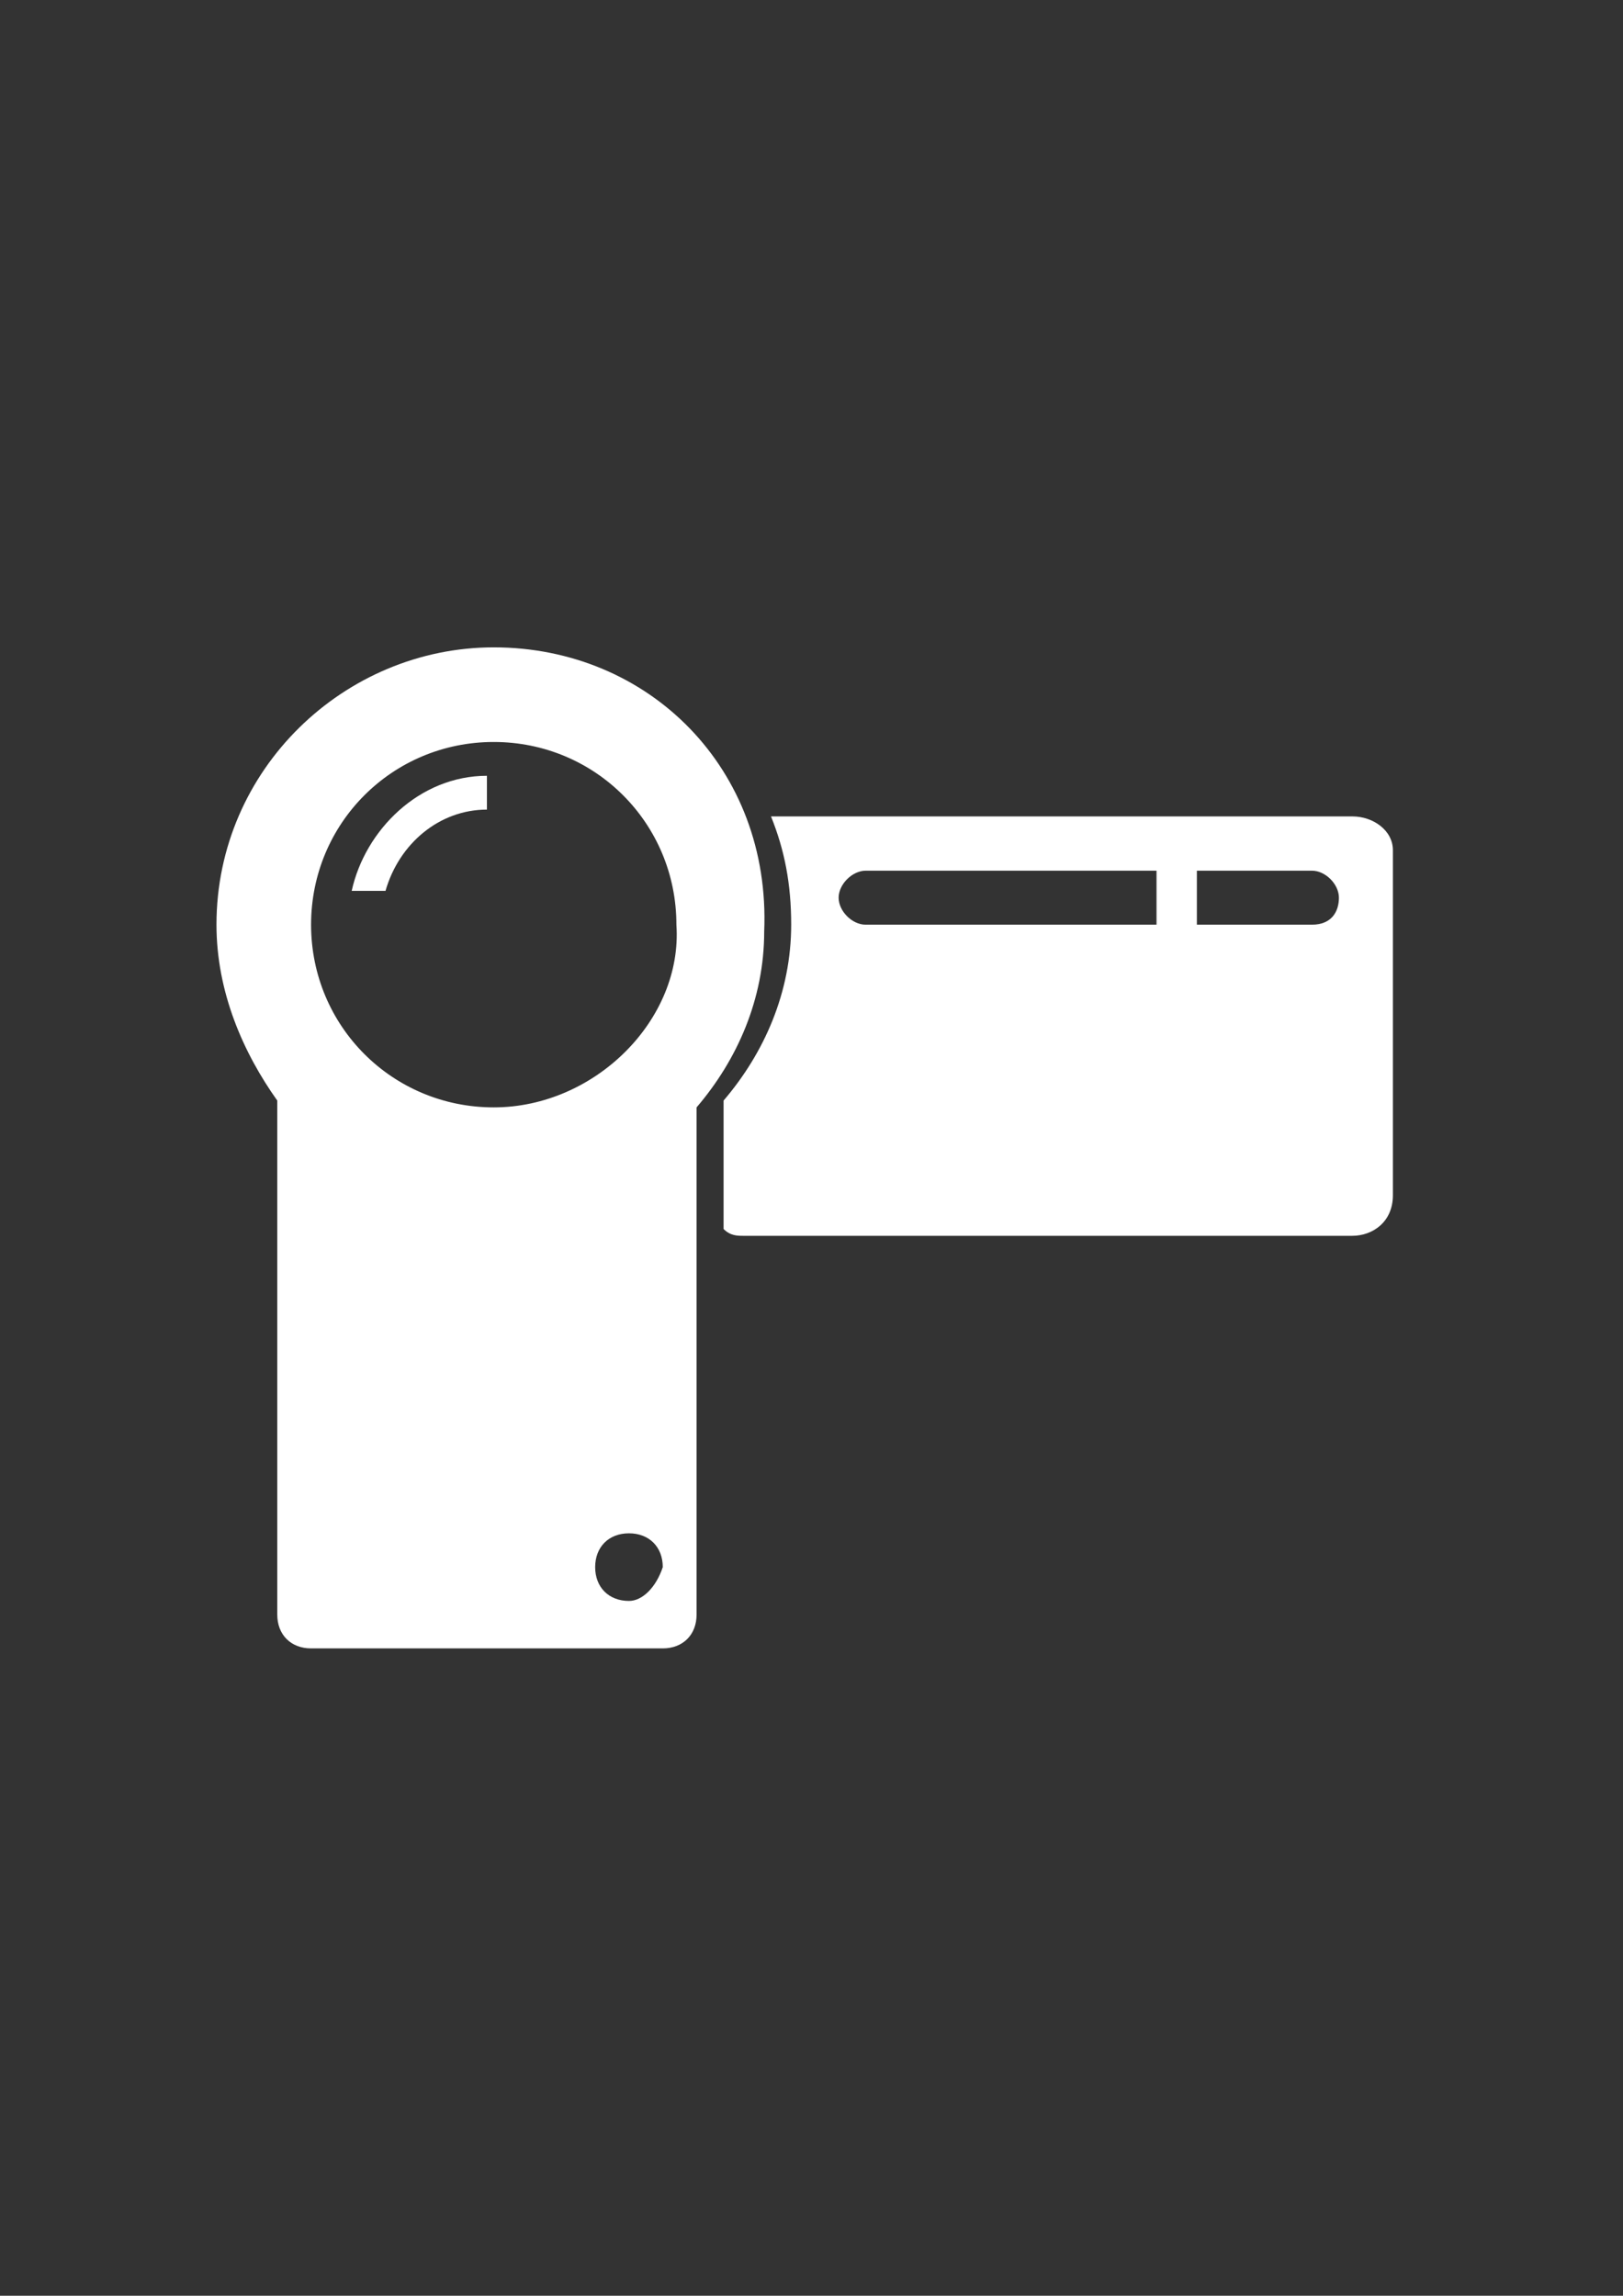 <?xml version="1.0" encoding="utf-8"?>
<!-- Generator: Adobe Illustrator 18.0.0, SVG Export Plug-In . SVG Version: 6.00 Build 0)  -->
<!DOCTYPE svg PUBLIC "-//W3C//DTD SVG 1.1//EN" "http://www.w3.org/Graphics/SVG/1.1/DTD/svg11.dtd">
<svg version="1.1" id="Capa_1" xmlns="http://www.w3.org/2000/svg" xmlns:xlink="http://www.w3.org/1999/xlink" x="0px" y="0px"
	 viewBox="0 0 595.3 841.9" enable-background="new 0 0 595.3 841.9" xml:space="preserve">
<rect x="0" y="0" width="595.3" height="841.9" fill="#333333" stroke="none"/>
<g id="guia" display="none">
</g>
<g id="guia2">
</g>
<g id="Capa_3">
	<g>
		<path fill="#FFFFFF" d="M129,326.7h12.4c5-17.4,19.8-29.8,37.2-29.8v-12.4C153.8,284.5,133.9,304.4,129,326.7z"/>
		<path fill="#FFFFFF" d="M181.1,237.4c-54.6,0-101.7,44.6-101.7,101.7c0,24.8,9.9,47.1,22.3,64.5v188.5c0,7.4,5,12.4,12.4,12.4h129
			c7.4,0,12.4-5,12.4-12.4v-186c14.9-17.4,24.8-39.7,24.8-64.5C282.8,282,238.1,237.4,181.1,237.4z M230.7,587.1
			c-7.4,0-12.4-5-12.4-12.4s5-12.4,12.4-12.4s12.4,5,12.4,12.4C240.6,582.2,235.6,587.1,230.7,587.1z M181.1,406.1
			c-37.2,0-67-29.8-67-67s29.8-67,67-67s67,29.8,67,67C250.5,373.8,218.3,406.1,181.1,406.1z"/>
		<path fill="#FFFFFF" d="M496.1,299.4H282.8c5,12.4,7.4,24.8,7.4,39.7c0,24.8-9.9,47.1-24.8,64.5v47.1c2.5,2.5,5,2.5,7.4,2.5h223.2
			c7.4,0,14.9-5,14.9-14.9V311.8C510.9,304.4,503.5,299.4,496.1,299.4z M424.1,339.1H317.5c-5,0-9.9-5-9.9-9.9s5-9.9,9.9-9.9h106.7
			V339.1z M481.2,339.1H439v-19.8h42.2c5,0,9.9,5,9.9,9.9S488.6,339.1,481.2,339.1z"/>
	</g>
</g>
</svg>

